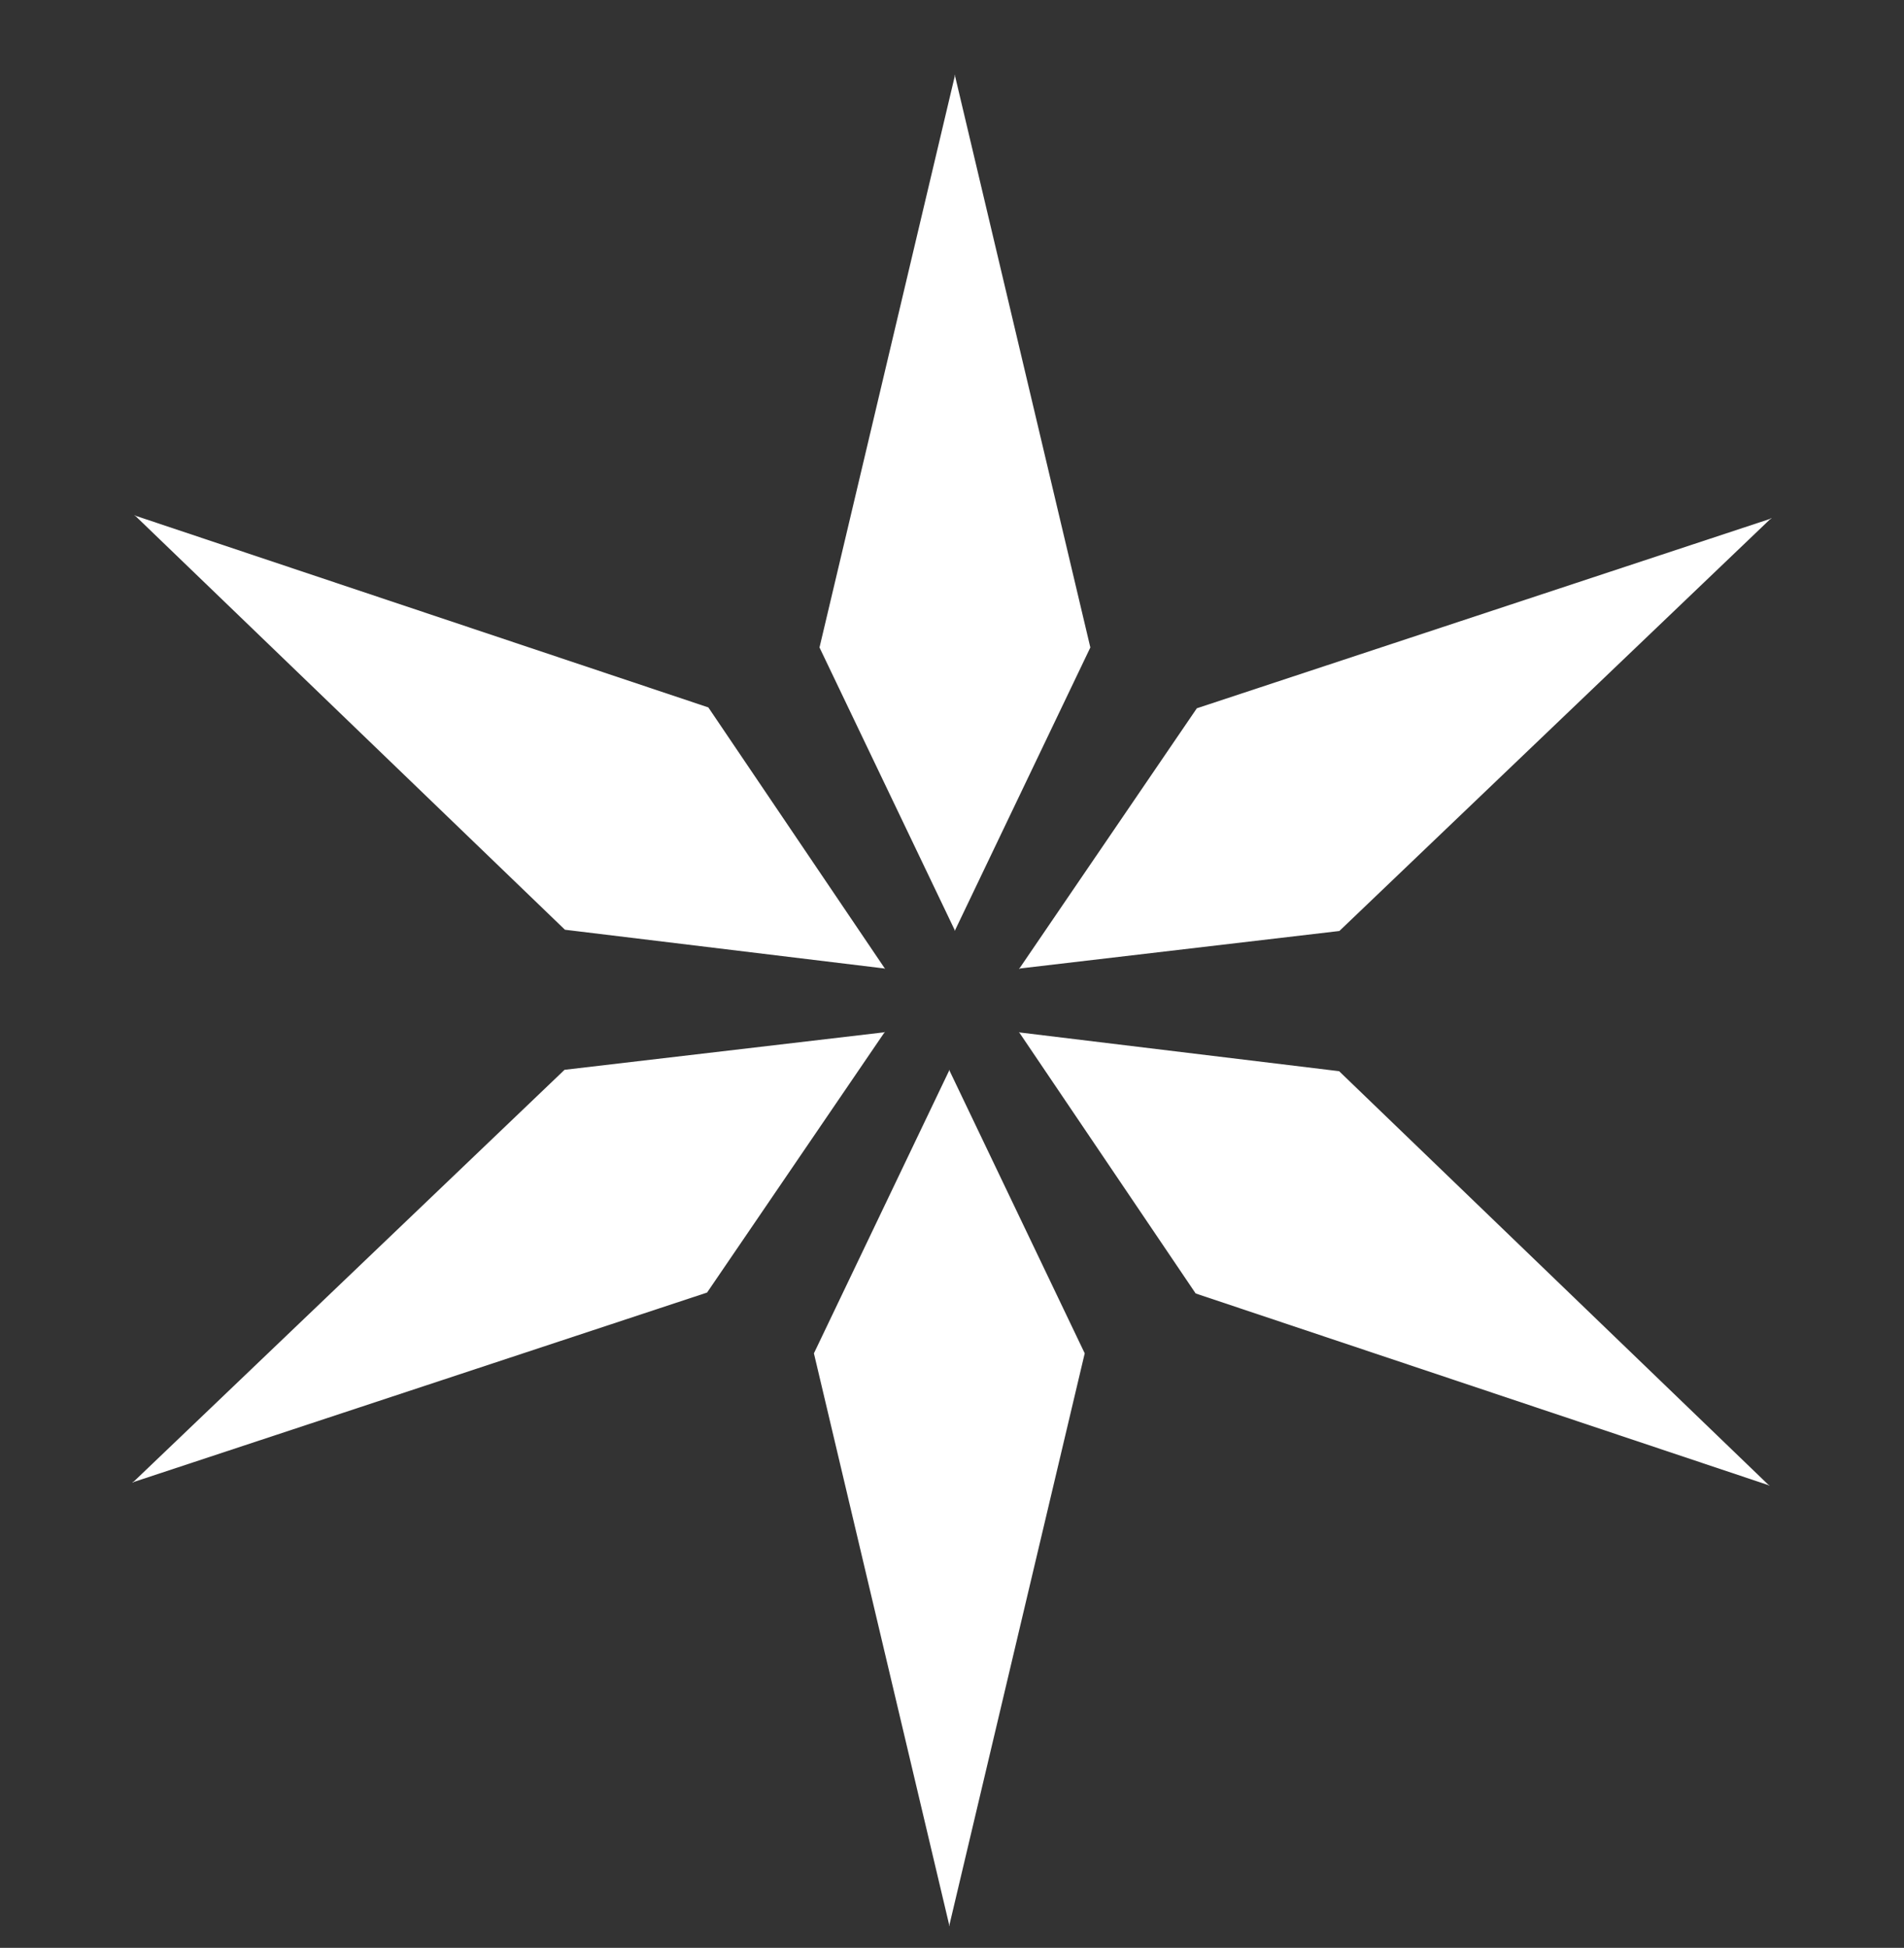 <svg xmlns="http://www.w3.org/2000/svg" width="44" height="45" fill="none"><rect width="100%" height="100%" fill="#333333" stroke="none"/><g fill="#fff"><path d="m22.067 1.743-.004-.02v.04l-3.125 13.195 3.125 6.53v.02l.004-.01.005.01v-.02l3.125-6.53-3.125-13.196v-.04zM21.938 44.48l.005.02v-.04l3.124-13.195-3.124-6.53v-.02l-.005.01-.005-.01v.02l-3.124 6.53 3.124 13.196v.04zM40.92 11.982l.019-.017-.044.026-13.237 4.372-4.094 6.002-.02.012.013-.001-.008.011.023-.013 7.38-.866 9.95-9.509.042-.024zM3.077 34.242l-.017.016.04-.024 13.24-4.373 4.095-6.004.019-.011-.013.001.008-.01-.02.012-7.383.866-9.952 9.51-.04.024zM3.12 11.912l-.019-.007.034.02 9.92 9.554 7.382.895.016.01-.005-.01.01.002-.016-.01-4.073-6.023-13.23-4.425-.033-.02zM40.88 34.314l.019.007-.035-.021-9.918-9.553-7.383-.895-.016-.01.006.009-.011-.002.017.01 4.072 6.023 13.23 4.426.032.02z"/></g></svg>